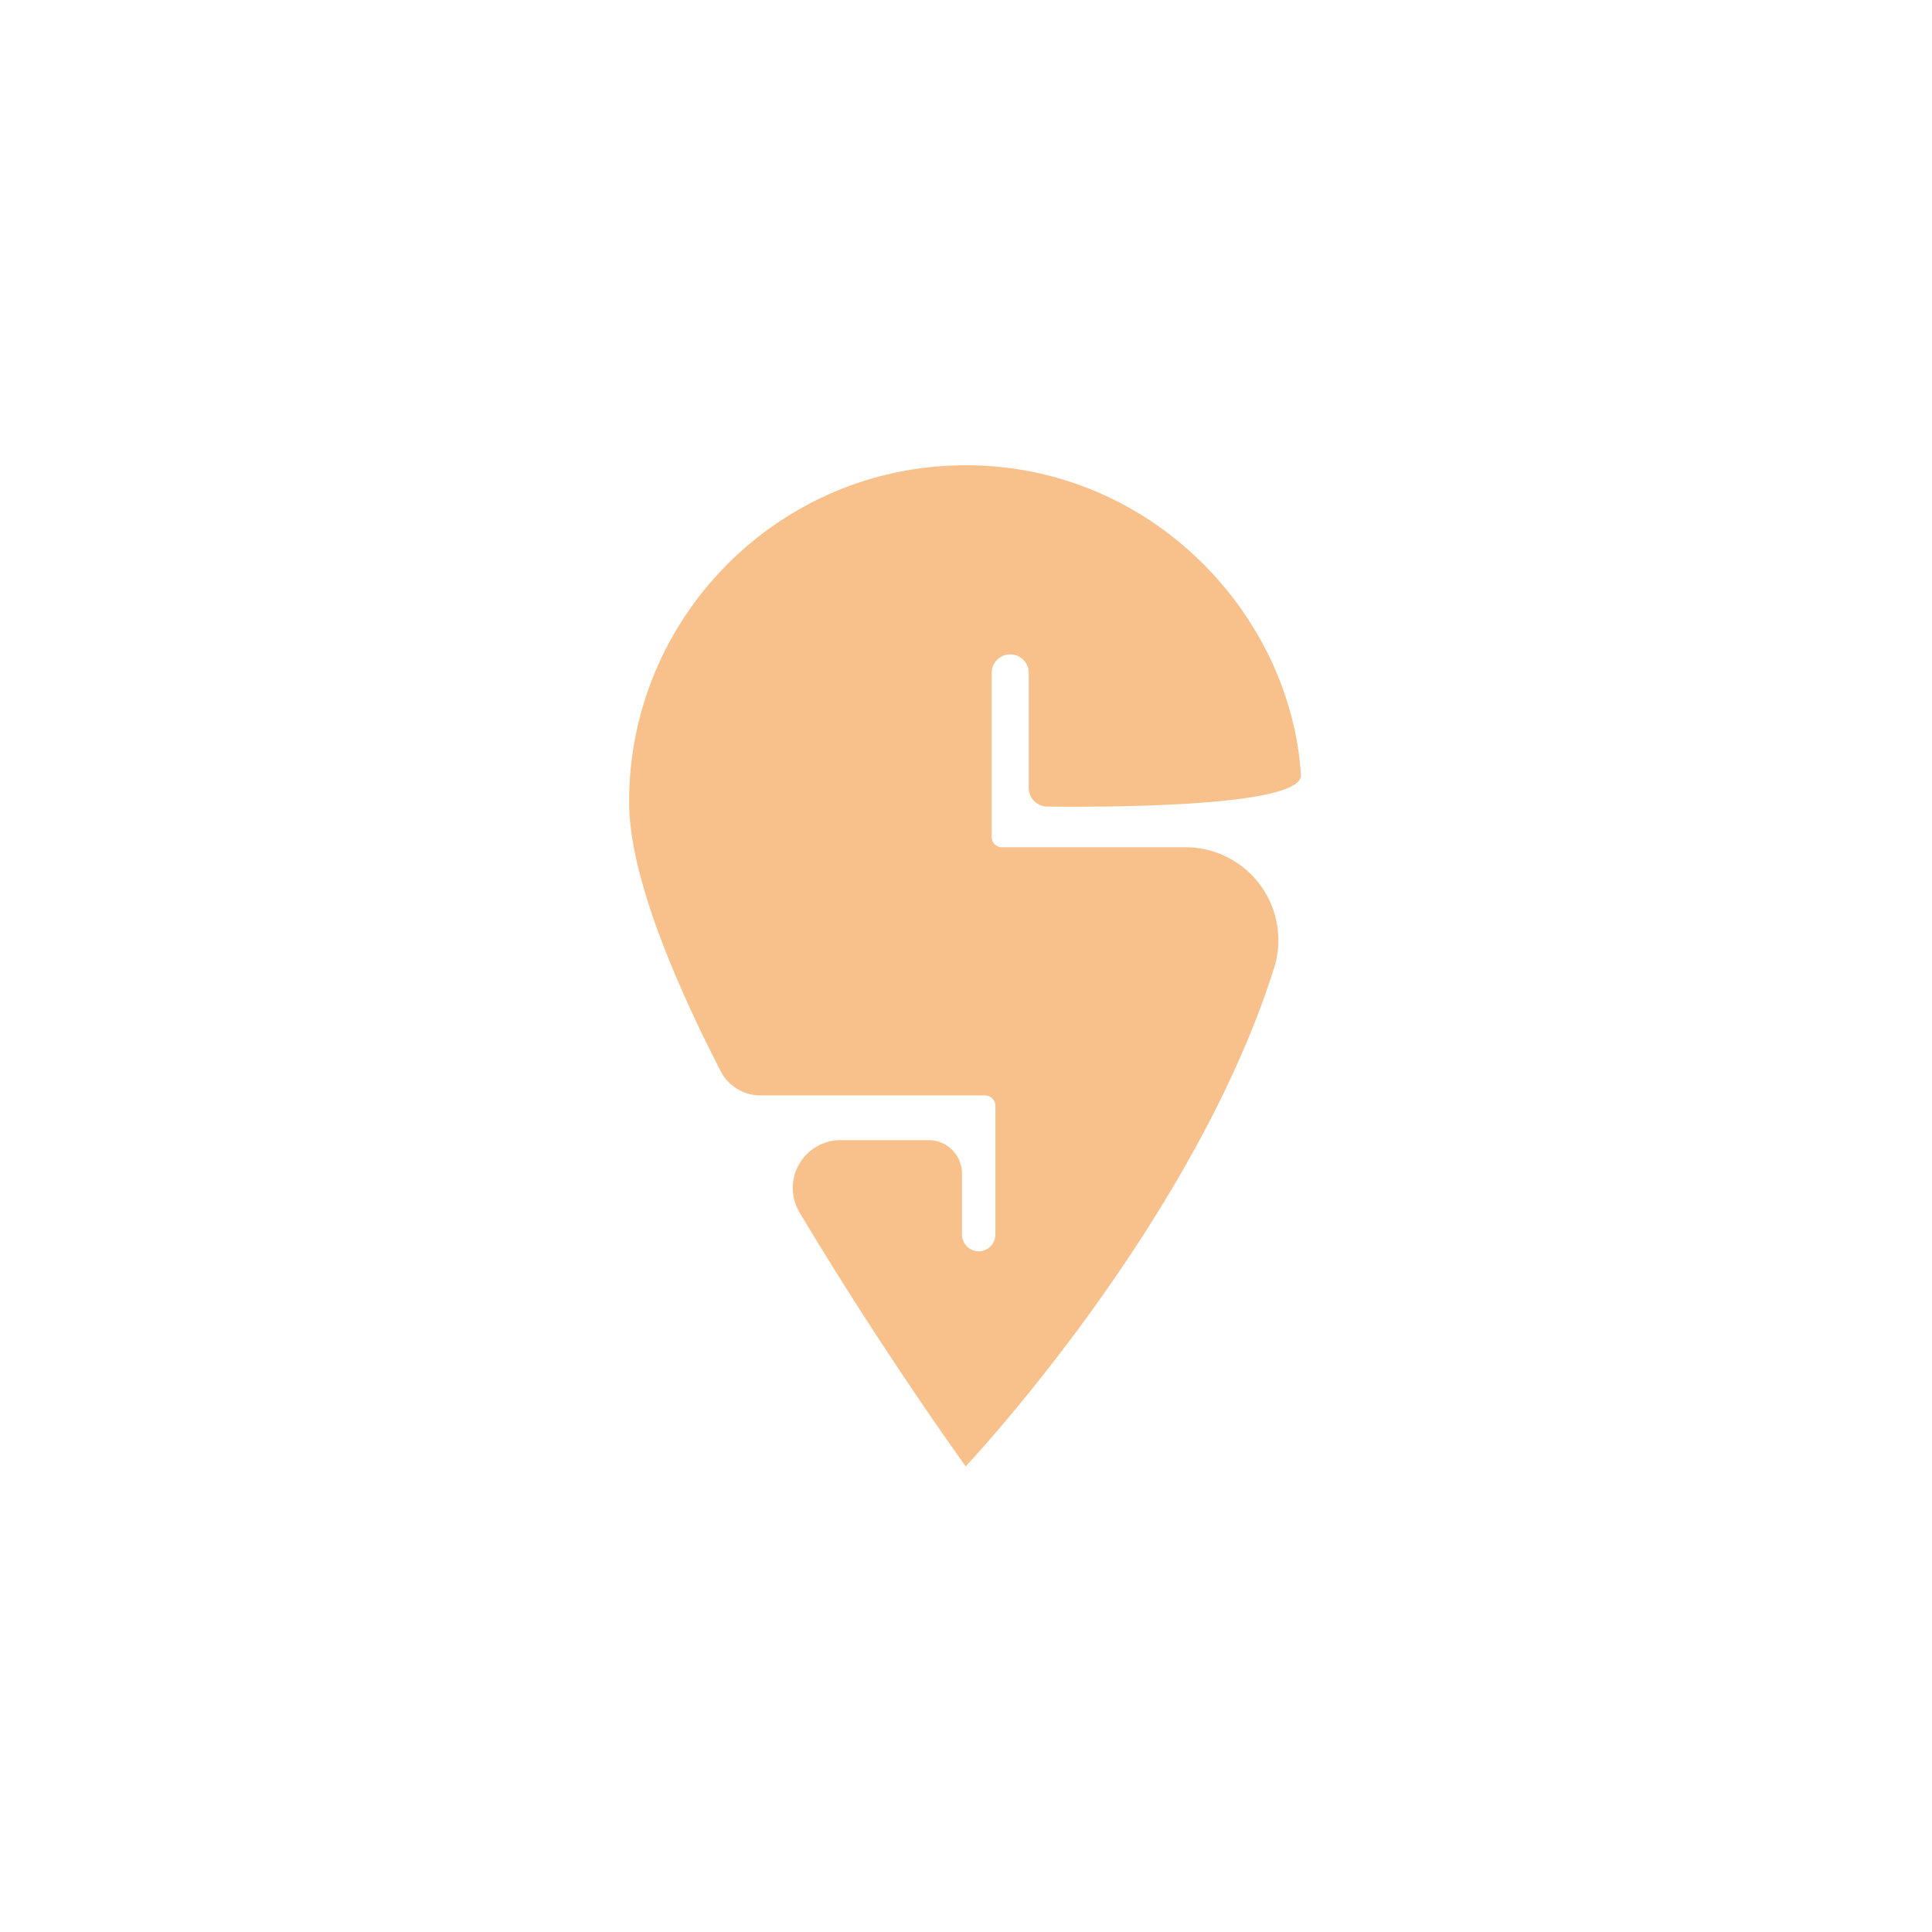 <svg xmlns="http://www.w3.org/2000/svg" xml:space="preserve"
  style="fill-rule:evenodd;clip-rule:evenodd;stroke-linejoin:round;stroke-miterlimit:2" viewBox="0 0 192 192">
  <rect width="100%" height="100%" style="fill:#fff" />
  <path
    d="M76.942 124.25a5.48 5.48 0 0 1 4.713-8.267c3.53-.003 7.339-.003 10.079-.003a3.843 3.843 0 0 1 3.844 3.844v6.988c0 1.056.856 1.912 1.912 1.912h.001a1.915 1.915 0 0 0 1.912-1.912v-14.764c0-.658-.534-1.191-1.191-1.191H72.475a5.138 5.138 0 0 1-4.571-2.791c-5.953-11.617-10.485-23.028-10.485-30.86 0-20.689 16.319-37.597 36.78-38.54l1.352-.039h.04l.409-.003.496.003c21.066.267 36.762 17.263 37.928 35.487.235 3.673-22.035 3.712-29.086 3.633a2.143 2.143 0 0 1-2.112-2.143V62.425a2.12 2.12 0 0 0-2.121-2.121h-.005a2.121 2.121 0 0 0-2.122 2.121v18.817c0 .644.522 1.165 1.166 1.165h21.035a10.658 10.658 0 0 1 10.244 13.604C122.169 125.648 96 153.376 96 153.376s-9.49-13.115-19.058-29.126Zm17.509-85.595-.024.001.024-.001Zm.214-.008-.044.002.069-.003-.025.001Zm.219-.007-.045.002.092-.003-.047.001Zm.22-.005-.038.001.109-.003-.071.002Zm.22-.005-.028.001.131-.002-.103.001Zm.358-.004-.153.001H95.587l.066-.001h.029Z"
    style="fill:#f8c18c" transform="translate(12.738 12.749) scale(.867)" />
</svg>
